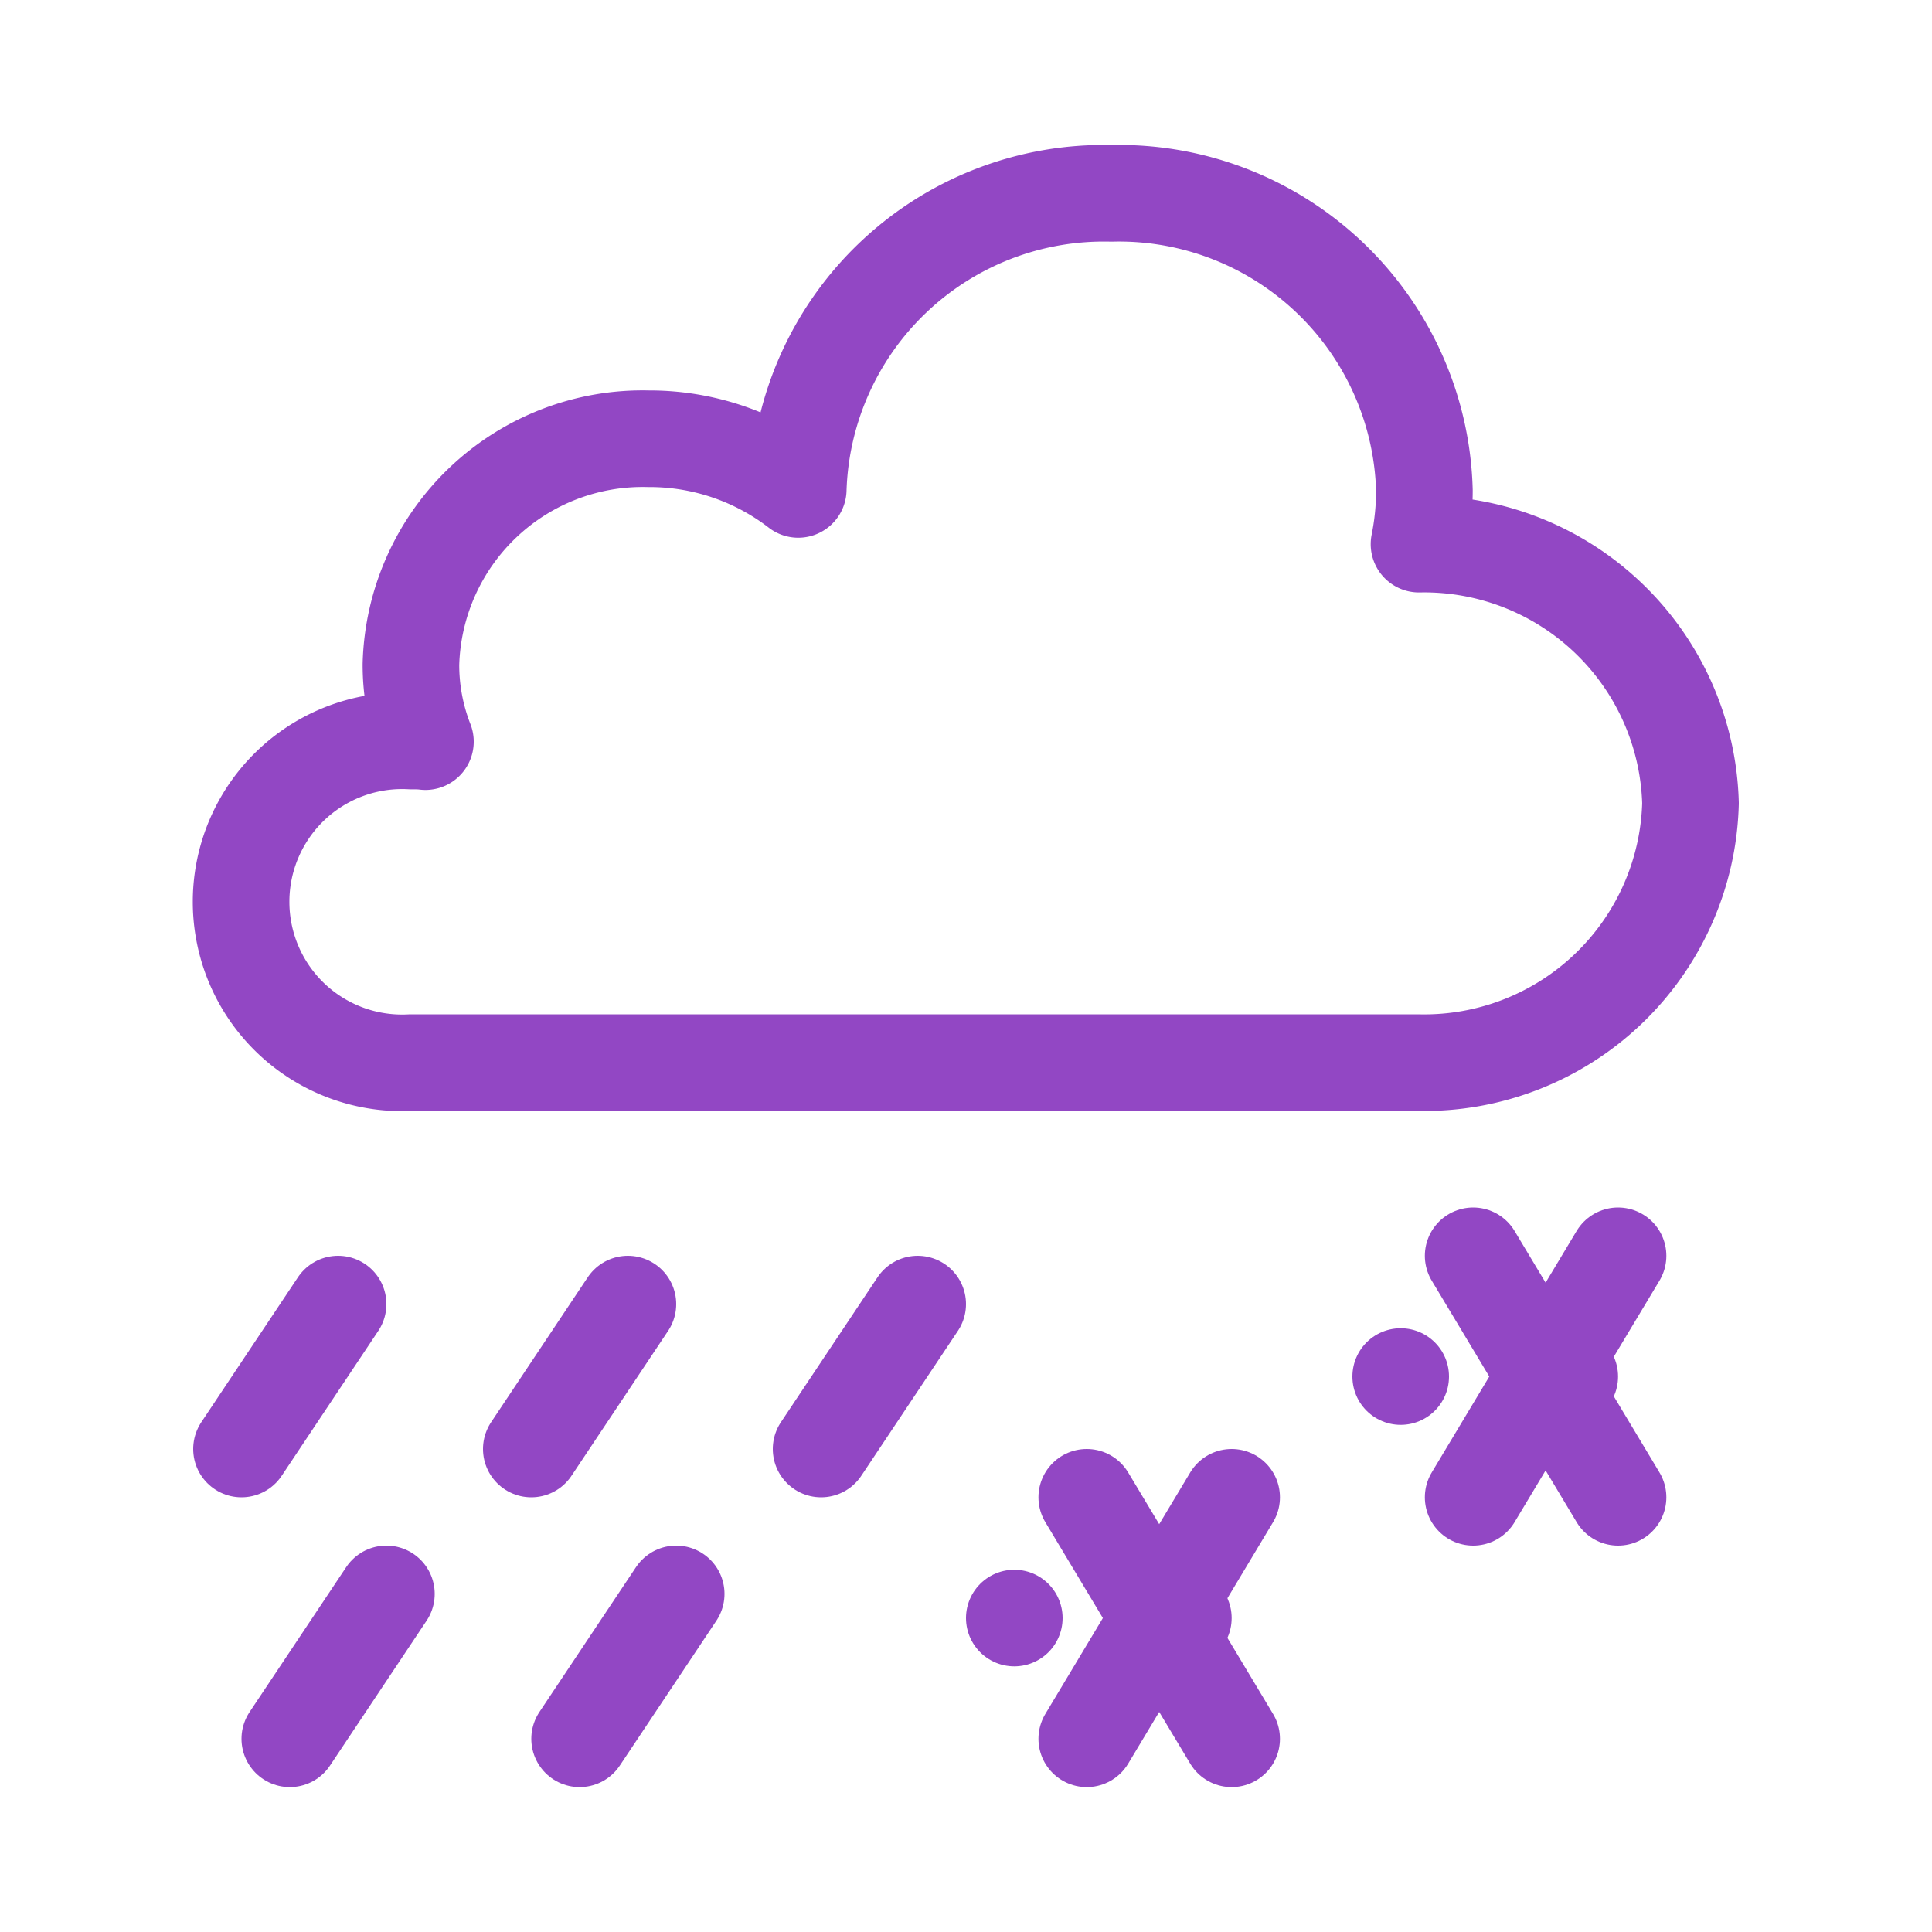 <svg id="ico-40-weather" xmlns="http://www.w3.org/2000/svg" width="40" height="40" viewBox="0 0 40 40">
  <rect id="Rectangle_8" data-name="Rectangle 8" width="40" height="40" fill="none"/>
  <g id="ico" transform="translate(7.677 -42.658)">
    <path id="Path_380" data-name="Path 380" d="M39.325,20.617a5.516,5.516,0,0,1-5.653,5.369H12.833a3.334,3.334,0,1,1,0-6.658c.1,0,.2,0,.3.013a4.352,4.352,0,0,1-.3-1.6,4.8,4.8,0,0,1,4.919-4.671,5.041,5.041,0,0,1,3.1,1.049,6.33,6.33,0,0,1,6.482-6.13,6.326,6.326,0,0,1,6.482,6.155,5.669,5.669,0,0,1-.112,1.108A5.516,5.516,0,0,1,39.325,20.617Z" transform="translate(-12.002 38.672)" fill="none" stroke="#9247c4" stroke-linecap="round" stroke-linejoin="round" stroke-width="2"/>
    <g id="Group_545" data-name="Group 545" transform="translate(20.573 67.408)">
      <path id="Path_381" data-name="Path 381" d="M1.25,4.531h0Z" transform="translate(-0.5 -0.781)" fill="none" stroke="#9247c4" stroke-linecap="round" stroke-linejoin="round" stroke-width="2"/>
      <path id="Path_382" data-name="Path 382" d="M1.25,4.531h0Z" transform="translate(3 -0.781)" fill="none" stroke="#9247c4" stroke-linecap="round" stroke-linejoin="round" stroke-width="2"/>
      <line id="Line_145" data-name="Line 145" y1="5" x2="3" transform="translate(2.25 1.25)" fill="#fff" stroke="#9247c4" stroke-linecap="round" stroke-width="2"/>
      <line id="Line_147" data-name="Line 147" x1="3" y1="5" transform="translate(2.25 1.25)" fill="#fff" stroke="#9247c4" stroke-linecap="round" stroke-width="2"/>
    </g>
    <g id="Group_546" data-name="Group 546" transform="translate(12.573 72.408)">
      <path id="Path_381-2" data-name="Path 381" d="M1.25,4.531h0Z" transform="translate(-0.5 -0.781)" fill="none" stroke="#9247c4" stroke-linecap="round" stroke-linejoin="round" stroke-width="2"/>
      <path id="Path_382-2" data-name="Path 382" d="M1.25,4.531h0Z" transform="translate(3 -0.781)" fill="none" stroke="#9247c4" stroke-linecap="round" stroke-linejoin="round" stroke-width="2"/>
      <line id="Line_145-2" data-name="Line 145" y1="5" x2="3" transform="translate(2.25 1.25)" fill="#fff" stroke="#9247c4" stroke-linecap="round" stroke-width="2"/>
      <line id="Line_147-2" data-name="Line 147" x1="3" y1="5" transform="translate(2.25 1.25)" fill="#fff" stroke="#9247c4" stroke-linecap="round" stroke-width="2"/>
    </g>
    <g id="Group_547" data-name="Group 547" transform="translate(-8.927 67.658)">
      <line id="Line_136" data-name="Line 136" x1="2" y2="3" transform="translate(12.25 2)" fill="#c3e0fc" stroke="#9247c4" stroke-linecap="round" stroke-width="2"/>
      <line id="Line_141" data-name="Line 141" x1="2" y2="3" transform="translate(13.25 8)" fill="#c3e0fc" stroke="#9247c4" stroke-linecap="round" stroke-width="2"/>
      <line id="Line_139" data-name="Line 139" x1="2" y2="3" transform="translate(18.25 2)" fill="#c3e0fc" stroke="#9247c4" stroke-linecap="round" stroke-width="2"/>
      <line id="Line_137" data-name="Line 137" x1="2" y2="3" transform="translate(6.25 2)" fill="#c3e0fc" stroke="#9247c4" stroke-linecap="round" stroke-width="2"/>
      <line id="Line_142" data-name="Line 142" x1="2" y2="3" transform="translate(7.25 8)" fill="#c3e0fc" stroke="#9247c4" stroke-linecap="round" stroke-width="2"/>
    </g>
  </g>
</svg>
